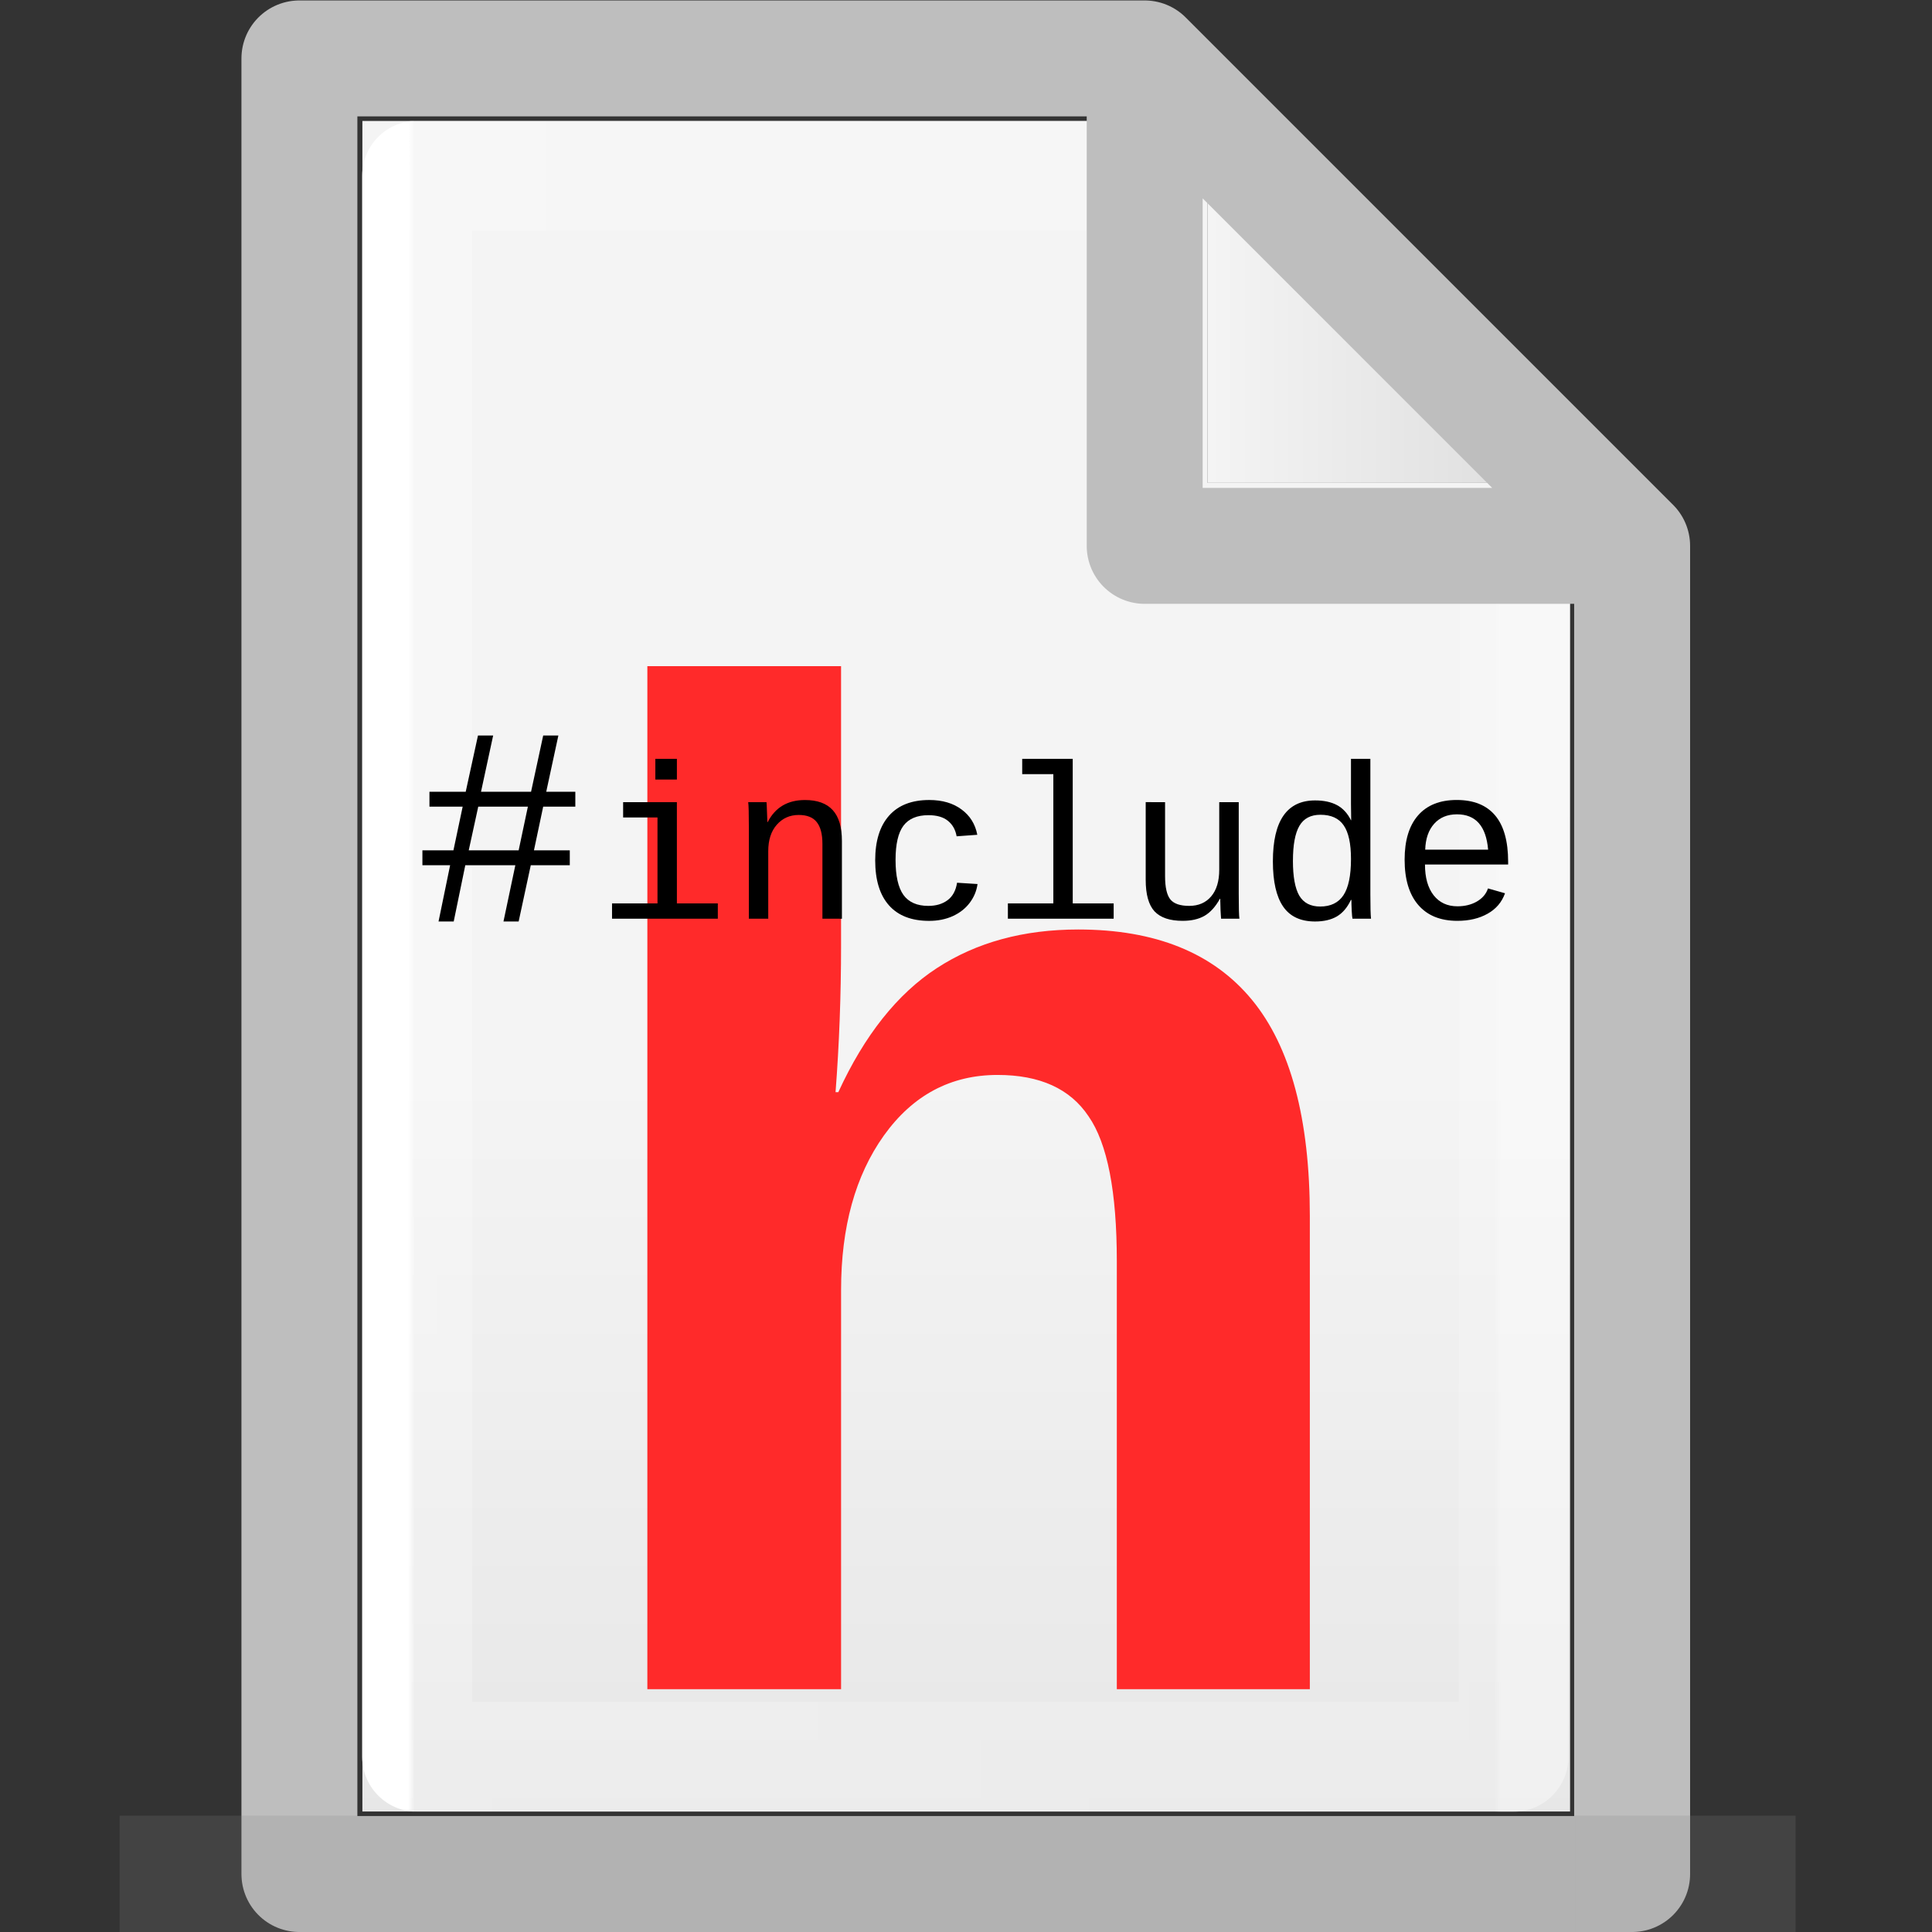 <?xml version="1.0" encoding="UTF-8" standalone="no"?>
<!-- Created with Inkscape (http://www.inkscape.org/) -->

<svg
   xmlns:dc="http://purl.org/dc/elements/1.1/"
   xmlns:cc="http://creativecommons.org/ns#"
   xmlns:rdf="http://www.w3.org/1999/02/22-rdf-syntax-ns#"
   xmlns:svg="http://www.w3.org/2000/svg"
   xmlns="http://www.w3.org/2000/svg"
   xmlns:xlink="http://www.w3.org/1999/xlink"
   xmlns:sodipodi="http://sodipodi.sourceforge.net/DTD/sodipodi-0.dtd"
   xmlns:inkscape="http://www.inkscape.org/namespaces/inkscape"
   width="16"
   height="16"
   viewBox="0 0 4.233 4.233"
   version="1.1"
   id="svg384"
   enable-background="new"
   inkscape:version="0.92.3 (2405546, 2018-03-11)"
   sodipodi:docname="text16-chdr.svg">
  <rect x="0" y="0" width="4.233" height="4.233" fill="#333333" stroke="none"/>
  <defs
     id="defs378">
    <radialGradient
       gradientTransform="matrix(5.695,0,0,1,75.335,75.001)"
       gradientUnits="userSpaceOnUse"
       xlink:href="#linearGradient3688-464-309-255"
       id="radialGradient4093"
       fy="43.5"
       fx="4.993"
       r="2.5"
       cy="43.5"
       cx="4.993" />
    <linearGradient
       id="linearGradient3688-464-309-255">
      <stop
         id="stop3094"
         style="stop-color:#181818;stop-opacity:1"
         offset="0" />
      <stop
         id="stop3096"
         style="stop-color:#181818;stop-opacity:0"
         offset="1" />
    </linearGradient>
    <radialGradient
       gradientTransform="matrix(5.695,0,0,1,-52.665,-162.001)"
       gradientUnits="userSpaceOnUse"
       xlink:href="#linearGradient3688-464-309-255"
       id="radialGradient4095"
       fy="43.5"
       fx="4.993"
       r="2.5"
       cy="43.5"
       cx="4.993" />
    <linearGradient
       gradientUnits="userSpaceOnUse"
       xlink:href="#linearGradient3702-501-757-486"
       id="linearGradient4097"
       y2="39.999"
       x2="25.058"
       y1="47.028"
       x1="25.058"
       gradientTransform="matrix(2.842,0,0,0.714,-4.211,87.43)" />
    <linearGradient
       id="linearGradient3702-501-757-486">
      <stop
         id="stop3100"
         style="stop-color:#181818;stop-opacity:0"
         offset="0" />
      <stop
         id="stop3102"
         style="stop-color:#181818;stop-opacity:1"
         offset="0.5" />
      <stop
         id="stop3104"
         style="stop-color:#181818;stop-opacity:0"
         offset="1" />
    </linearGradient>
    <linearGradient
       x1="25.132"
       y1="0.985"
       x2="25.132"
       y2="47.013"
       id="linearGradient3019-2-2"
       xlink:href="#linearGradient3600"
       gradientUnits="userSpaceOnUse"
       gradientTransform="matrix(0.076,0,0,0.08,0.302,0.062)" />
    <linearGradient
       id="linearGradient3600">
      <stop
         id="stop3602"
         style="stop-color:#f4f4f4;stop-opacity:1"
         offset="0" />
      <stop
         id="stop3604"
         style="stop-color:#dbdbdb;stop-opacity:1"
         offset="1" />
    </linearGradient>
    <linearGradient
       inkscape:collect="always"
       xlink:href="#linearGradient3600"
       id="linearGradient1095"
       x1="81"
       y1="16.812"
       x2="109.375"
       y2="16.812"
       gradientUnits="userSpaceOnUse"
       gradientTransform="matrix(0.028,0,0,0.028,0.38,0.191)" />
    <linearGradient
       gradientTransform="matrix(0.026,0,0,0.03,0.426,0.31)"
       inkscape:collect="always"
       xlink:href="#linearGradient3977-3"
       id="linearGradient1059"
       x1="18"
       y1="60"
       x2="110.1"
       y2="60"
       gradientUnits="userSpaceOnUse" />
    <linearGradient
       id="linearGradient3977-3">
      <stop
         id="stop3979-6"
         style="stop-color:#ffffff;stop-opacity:1"
         offset="0" />
      <stop
         id="stop3981-0"
         style="stop-color:#ffffff;stop-opacity:0.235"
         offset="0.006" />
      <stop
         id="stop3983-6"
         style="stop-color:#ffffff;stop-opacity:0.157"
         offset="0.994" />
      <stop
         id="stop3985-2"
         style="stop-color:#ffffff;stop-opacity:0.392"
         offset="1" />
    </linearGradient>
    <linearGradient
       inkscape:collect="always"
       xlink:href="#linearGradient3600"
       id="linearGradient1722"
       gradientUnits="userSpaceOnUse"
       gradientTransform="matrix(0.028,0,0,0.028,0.38,0.191)"
       x1="81"
       y1="77.065"
       x2="81"
       y2="190.75" />
  </defs>
  <sodipodi:namedview
     id="base"
     pagecolor="#ffffff"
     bordercolor="#666666"
     borderopacity="1.0"
     inkscape:pageopacity="0.0"
     inkscape:pageshadow="2"
     inkscape:zoom="24.48"
     inkscape:cx="8.7413132"
     inkscape:cy="7.42874"
     inkscape:document-units="px"
     inkscape:current-layer="layer8"
     showgrid="true"
     units="px"
     inkscape:window-width="902"
     inkscape:window-height="650"
     inkscape:window-x="164"
     inkscape:window-y="219"
     inkscape:window-maximized="0" />
  <g
     inkscape:groupmode="layer"
     id="layer3"
     inkscape:label="Layer 3"
     style="display:inline"
     sodipodi:insensitive="true">
    <path
       style="fill:url(#linearGradient1095);fill-opacity:1;stroke:#000000;stroke-width:0;stroke-linecap:round;stroke-linejoin:round;stroke-miterlimit:4;stroke-dasharray:none;stroke-opacity:1"
       d="M 2.646,0.265 V 1.058 h 0.794 z"
       id="path1720"
       inkscape:connector-curvature="0" />
    <path
       style="fill:url(#linearGradient1722);fill-opacity:1;stroke:#000000;stroke-width:0;stroke-linecap:round;stroke-linejoin:round;stroke-miterlimit:4;stroke-dasharray:none;stroke-opacity:1"
       d="M 2.646,1.058 H 3.44 V 3.969 H 0.794 V 0.265 l -3e-8,1.428e-5 1.852,-1.46e-5 c 1.73e-5,0.794 1.73e-5,0.794 1.73e-5,0.794 z"
       id="path1087"
       inkscape:connector-curvature="0" />
  </g>
  <g
     inkscape:groupmode="layer"
     id="layer4"
     inkscape:label="Layer 4"
     style="display:inline"
     sodipodi:insensitive="true">
    <path
       style="display:inline;fill:none;stroke:url(#linearGradient1059);stroke-width:0.241;stroke-linecap:round;stroke-linejoin:round;stroke-miterlimit:4;stroke-dasharray:none;stroke-opacity:1"
       d="m 3.319,1.289 -0.003,2.56 H 0.914 V 0.385 H 2.524"
       id="path1048"
       inkscape:connector-curvature="0"
       sodipodi:nodetypes="ccccc" />
  </g>
  <g
     inkscape:groupmode="layer"
     id="layer2"
     inkscape:label="Layer 2"
     style="display:inline"
     sodipodi:insensitive="true">
    <path
       id="path1001"
       style="display:inline;fill:none;stroke:#bebebe;stroke-width:0.254;stroke-linecap:round;stroke-linejoin:round;stroke-miterlimit:4;stroke-dasharray:none;stroke-opacity:1;paint-order:normal"
       d="M 2.508,0.128 3.576,1.196 M 2.508,0.128 0.656,0.128 v -9.49e-6 3.978 H 3.576 V 1.196 m 0,-3e-7 H 2.508 V 0.128"
       inkscape:connector-curvature="0" />
  </g>
  <g
     inkscape:label="Layer 1"
     inkscape:groupmode="layer"
     id="layer1"
     transform="translate(0,-292.767)"
     style="display:inline"
     sodipodi:insensitive="true">
    <g
       id="g978"
       style="display:inline;opacity:0.2;fill:#808080;fill-opacity:1;stroke:none;stroke-width:1.039"
       transform="matrix(0.034,0,0,0.053,-0.078,290.597)">
      <rect
         style="fill:#808080;fill-opacity:1;stroke:none;stroke-width:1.481"
         id="rect2801"
         y="116.001"
         x="103.789"
         height="5"
         width="14.211" />
      <rect
         style="fill:#808080;fill-opacity:1;stroke:none;stroke-width:1.481"
         id="rect3696"
         transform="scale(-1)"
         y="-121.001"
         x="-24.211"
         height="5"
         width="14.211" />
      <rect
         style="fill:#808080;fill-opacity:1;stroke:none;stroke-width:1.481"
         id="rect3700"
         y="116.001"
         x="24.211"
         height="5"
         width="79.579" />
    </g>
  </g>
  <g
     inkscape:groupmode="layer"
     id="layer8"
     inkscape:label="Layer 5">
    <g
       transform="matrix(0.029,0,0,0.029,0.239,0.569)"
       id="g5083">
      <g
         id="text85"
         style="font-style:normal;font-variant:normal;font-weight:normal;font-stretch:normal;font-size:64px;line-height:1.25;font-family:monospace;-inkscape-font-specification:monospace;font-variant-ligatures:normal;font-variant-caps:normal;font-variant-numeric:normal;font-feature-settings:normal;text-align:start;letter-spacing:0px;word-spacing:0px;writing-mode:lr-tb;text-anchor:start;fill:#ff2a2a;fill-opacity:1;stroke:none"
         aria-label="h">
        <path
           inkscape:connector-curvature="0"
           id="path274"
           style="font-style:normal;font-variant:normal;font-weight:bold;font-stretch:normal;font-size:106.667px;font-family:monospace;-inkscape-font-specification:'monospace Bold';fill:#ff2a2a"
           d="m 55.094,62.896 q 2.969,-6.458 7.448,-9.375 4.479,-2.917 10.677,-2.917 8.75,0 13.125,5.312 4.375,5.312 4.375,16.354 V 108 H 76.136 V 75.656 q 0,-7.865 -2.135,-10.938 -2.083,-3.125 -6.875,-3.125 -5.312,0 -8.594,4.583 -3.229,4.531 -3.229,11.667 V 108 H 40.667 V 30.708 h 14.635 v 21.094 q 0,5.677 -0.417,11.094 z" />
      </g>
      <g
         id="g253">
        <g
           id="text80"
           style="font-style:normal;font-variant:normal;font-weight:normal;font-stretch:normal;font-size:32px;line-height:1.25;font-family:monospace;-inkscape-font-specification:monospace;font-variant-ligatures:normal;font-variant-caps:normal;font-variant-numeric:normal;font-feature-settings:normal;text-align:start;letter-spacing:0px;word-spacing:0px;writing-mode:lr-tb;text-anchor:start;fill:#000000;fill-opacity:1;stroke:none"
           aria-label="include">
          <path
             inkscape:connector-curvature="0"
             id="path277"
             style="font-size:16.667px"
             d="m 42.899,48.633 h 3.092 v 1.156 h -7.992 v -1.156 h 3.434 v -6.494 h -2.596 v -1.156 h 4.061 z m -1.628,-9.359 v -1.562 h 1.628 v 1.562 z" />
          <path
             inkscape:connector-curvature="0"
             id="path279"
             style="font-size:16.667px"
             d="m 53.894,49.788 v -5.656 q 0,-1.107 -0.431,-1.644 -0.423,-0.537 -1.359,-0.537 -1.009,0 -1.66,0.741 -0.643,0.732 -0.643,1.994 v 5.103 h -1.465 v -6.925 q 0,-1.538 -0.049,-1.88 h 1.383 q 0.008,0.041 0.016,0.22 0.008,0.179 0.016,0.415 0.016,0.228 0.033,0.871 h 0.024 q 0.854,-1.668 2.816,-1.668 1.408,0 2.1,0.765 0.692,0.757 0.692,2.336 v 5.868 z" />
          <path
             inkscape:connector-curvature="0"
             id="path281"
             style="font-size:16.667px"
             d="m 57.881,45.378 q 0,-2.197 1.05,-3.377 1.05,-1.18 3.035,-1.18 1.481,0 2.441,0.716 0.96,0.708 1.188,1.912 l -1.562,0.114 q -0.13,-0.741 -0.651,-1.164 -0.521,-0.431 -1.481,-0.431 -1.286,0 -1.888,0.798 -0.594,0.798 -0.594,2.58 0,1.807 0.594,2.645 0.602,0.83 1.88,0.83 0.879,0 1.457,-0.431 0.578,-0.431 0.716,-1.318 l 1.546,0.098 q -0.106,0.781 -0.594,1.424 -0.48,0.635 -1.278,1.001 -0.798,0.358 -1.782,0.358 -1.994,0 -3.035,-1.172 -1.042,-1.172 -1.042,-3.402 z" />
          <path
             inkscape:connector-curvature="0"
             id="path283"
             style="font-size:16.667px"
             d="m 72.806,48.633 h 3.092 v 1.156 h -7.992 v -1.156 h 3.434 v -9.766 h -2.352 v -1.156 h 3.817 z" />
          <path
             inkscape:connector-curvature="0"
             id="path285"
             style="font-size:16.667px"
             d="m 79.781,40.983 v 5.583 q 0,1.27 0.399,1.766 0.399,0.488 1.424,0.488 1.05,0 1.66,-0.716 0.61,-0.716 0.61,-2.018 v -5.103 h 1.473 v 6.925 q 0,1.538 0.049,1.88 h -1.383 q -0.008,-0.041 -0.016,-0.22 -0.008,-0.179 -0.024,-0.407 -0.008,-0.236 -0.024,-0.879 h -0.024 q -0.505,0.911 -1.172,1.294 -0.659,0.374 -1.644,0.374 -1.449,0 -2.124,-0.716 -0.667,-0.724 -0.667,-2.384 v -5.868 z" />
          <path
             inkscape:connector-curvature="0"
             id="path287"
             style="font-size:16.667px"
             d="m 93.819,48.372 q -0.399,0.854 -1.058,1.245 -0.659,0.382 -1.644,0.382 -1.644,0 -2.417,-1.131 -0.773,-1.131 -0.773,-3.41 0,-4.606 3.19,-4.606 0.985,0 1.644,0.35 0.667,0.35 1.066,1.147 h 0.016 l -0.016,-1.229 v -3.41 h 1.465 v 10.262 q 0,1.375 0.049,1.815 h -1.4 q -0.033,-0.122 -0.057,-0.594 -0.024,-0.472 -0.024,-0.822 z m -4.378,-2.962 q 0,1.807 0.48,2.637 0.488,0.822 1.579,0.822 1.188,0 1.758,-0.854 0.57,-0.863 0.57,-2.734 0,-1.75 -0.553,-2.547 -0.545,-0.798 -1.758,-0.798 -1.099,0 -1.587,0.838 -0.488,0.838 -0.488,2.637 z" />
          <path
             inkscape:connector-curvature="0"
             id="path289"
             style="font-size:16.667px"
             d="m 99.418,45.695 q 0,1.481 0.651,2.319 0.659,0.838 1.799,0.838 0.838,0 1.465,-0.358 0.635,-0.366 0.846,-0.993 l 1.286,0.366 q -0.358,1.009 -1.318,1.546 -0.952,0.537 -2.279,0.537 -1.921,0 -2.954,-1.196 -1.034,-1.196 -1.034,-3.426 0,-2.173 1.009,-3.337 1.017,-1.172 2.93,-1.172 1.912,0 2.897,1.164 0.985,1.164 0.985,3.516 v 0.195 z m 2.417,-3.792 q -1.09,0 -1.725,0.716 -0.635,0.708 -0.675,1.953 h 4.753 q -0.228,-2.669 -2.352,-2.669 z" />
        </g>
        <g
           id="text89"
           style="font-style:normal;font-variant:normal;font-weight:normal;font-stretch:normal;font-size:18.667px;line-height:1.25;font-family:monospace;-inkscape-font-specification:monospace;font-variant-ligatures:normal;font-variant-caps:normal;font-variant-numeric:normal;font-feature-settings:normal;text-align:start;letter-spacing:0px;word-spacing:0px;writing-mode:lr-tb;text-anchor:start;fill:#000000;fill-opacity:1;stroke:none"
           aria-label="#">
          <path
             inkscape:connector-curvature="0"
             id="path292"
             style="font-style:normal;font-variant:normal;font-weight:normal;font-stretch:normal;font-size:21.333px;font-family:monospace;-inkscape-font-specification:monospace"
             d="M 32.797,41.323 32.099,44.625 h 2.708 V 45.75 H 31.859 L 30.943,50 h -1.146 l 0.896,-4.25 h -3.781 l -0.875,4.25 h -1.146 l 0.875,-4.25 h -2.094 v -1.125 h 2.344 l 0.698,-3.302 h -2.51 v -1.125 h 2.74 l 0.927,-4.25 h 1.146 l -0.917,4.25 h 3.781 l 0.917,-4.25 h 1.146 l -0.917,4.25 h 2.198 v 1.125 z m -4.906,0 -0.719,3.302 h 3.771 l 0.698,-3.302 z" />
        </g>
      </g>
    </g>
  </g>
</svg>
